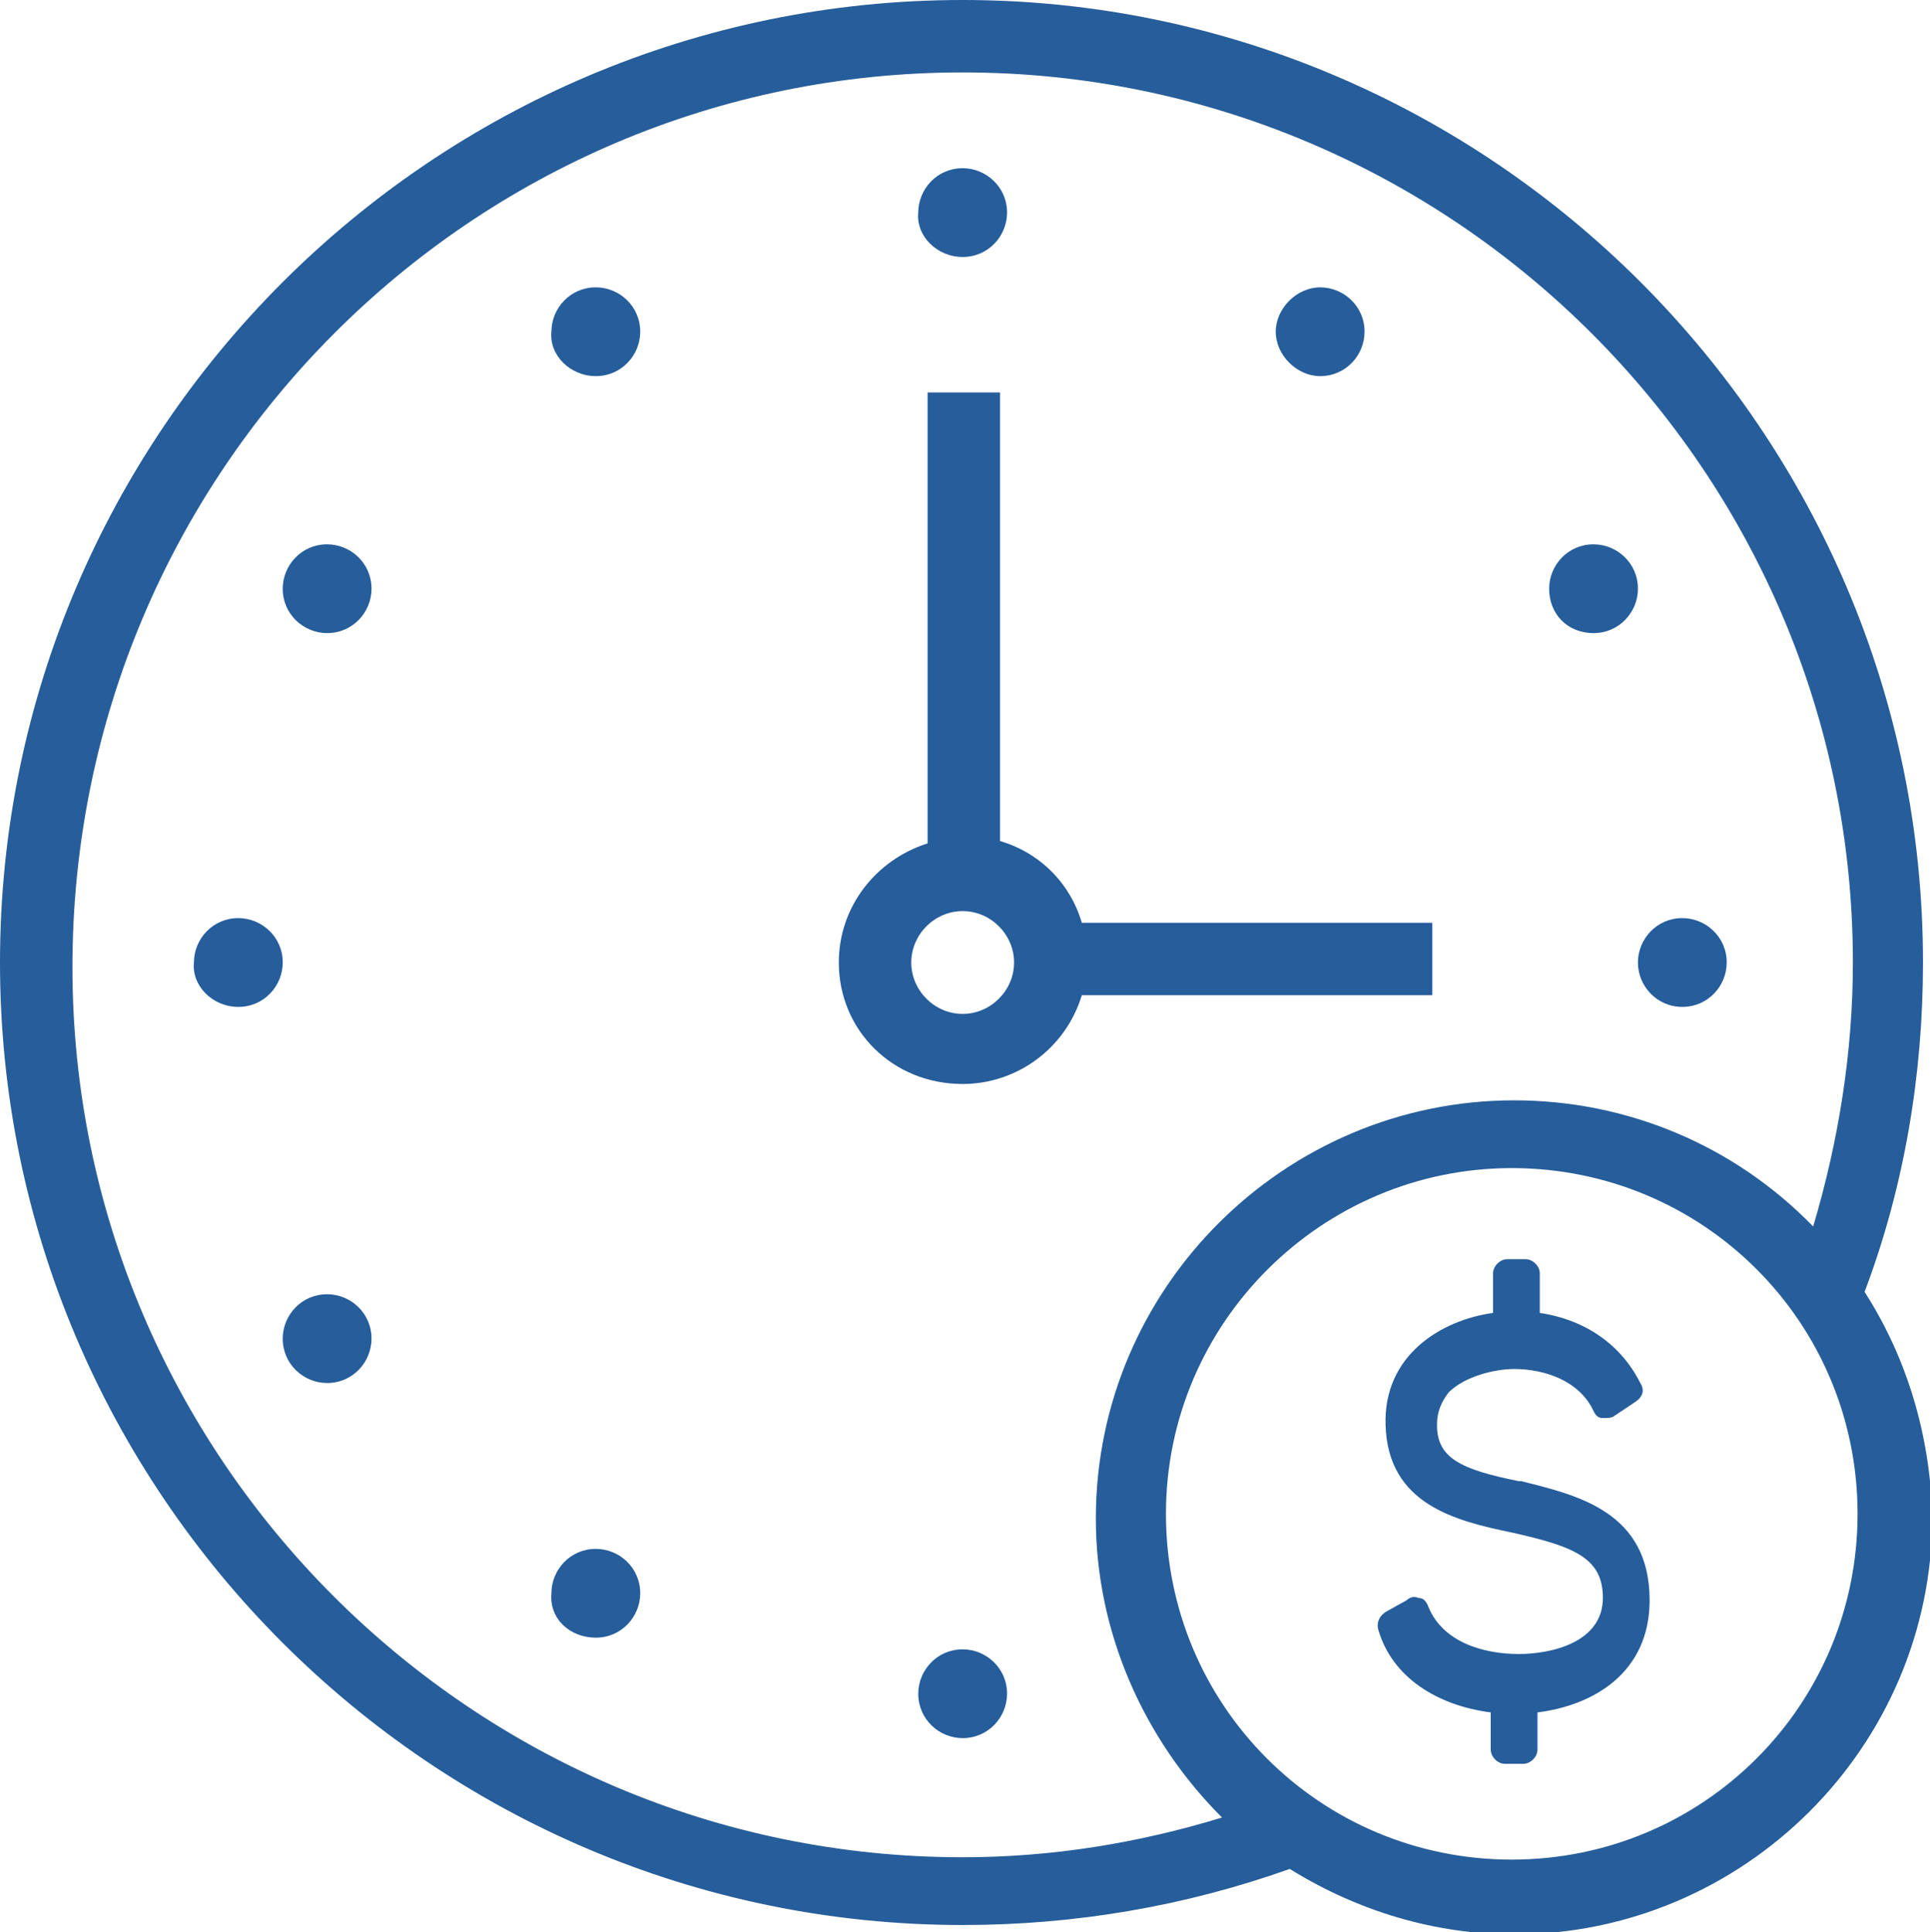 <?xml version="1.0" encoding="utf-8"?>
<!-- Generator: Adobe Illustrator 22.1.0, SVG Export Plug-In . SVG Version: 6.00 Build 0)  -->
<svg version="1.1" id="Capa_1" xmlns="http://www.w3.org/2000/svg" xmlns:xlink="http://www.w3.org/1999/xlink" x="0px" y="0px"
	 viewBox="0 0 82.6 82.7" style="enable-background:new 0 0 82.6 82.7;" xml:space="preserve">
<style type="text/css">
	.st0{fill:#FFFFFF;}
	.st1{fill:#0187CD;}
	.st2{opacity:0.55;clip-path:url(#SVGID_2_);}
	.st3{opacity:0.5;fill:none;stroke:#BEBEBE;stroke-miterlimit:10;}
	.st4{fill:#D8D8D8;}
	.st5{fill:#004485;}
	.st6{opacity:0.55;}
	.st7{fill:#004484;}
	.st8{fill:#87888B;}
	.st9{fill:#2F4C87;}
	.st10{fill:#E1E2E3;}
	.st11{fill:#C47930;}
	.st12{fill:#C3C3C3;}
	.st13{fill:#A4D523;}
	.st14{fill:#27608D;}
	.st15{fill:#749323;}
	.st16{fill:#FF0000;}
	.st17{fill:#CE7535;}
	.st18{fill:#265D9B;}
	.st19{opacity:5.000000e-02;}
	.st20{clip-path:url(#SVGID_4_);fill:#FFFFFF;}
	.st21{fill:#304483;}
	.st22{fill:#9D9FA1;}
	.st23{fill:#F1F1F1;}
	.st24{opacity:0.8;}
	.st25{fill:url(#SVGID_5_);}
	.st26{fill:url(#SVGID_6_);}
	.st27{opacity:0.3;fill:#FFFFFF;stroke:#FFFFFF;stroke-miterlimit:10;}
	.st28{fill:none;stroke:#265D9B;stroke-width:1.5;stroke-miterlimit:10;}
	.st29{opacity:0.85;fill:#FFFFFF;}
	.st30{opacity:0.85;fill:#9D9FA1;}
	.st31{opacity:0.75;}
	.st32{fill:#2B6BA7;}
	.st33{fill:none;stroke:#265D9B;stroke-width:3;stroke-miterlimit:10;}
	.st34{fill:none;stroke:#CE7535;stroke-width:3;stroke-miterlimit:10;}
	.st35{fill:url(#SVGID_7_);stroke:#265D9B;stroke-miterlimit:10;}
	.st36{fill:url(#SVGID_8_);stroke:#265D9B;stroke-miterlimit:10;}
	.st37{fill:#F3F3F3;}
	.st38{fill:#040707;}
	.st39{fill:#6F7175;}
	.st40{fill:#01CCF7;}
	.st41{fill:#00C0F5;}
	.st42{fill:#707276;}
	.st43{fill:#04E777;}
	.st44{fill:#04D8F7;}
	.st45{fill:#F6C302;}
	.st46{fill:#D83155;}
	.st47{fill:#E9354C;}
	.st48{fill:#F6CE05;}
	.st49{fill:#F33A45;}
	.st50{fill:#4D4D4D;}
	.st51{opacity:0.5;}
	.st52{fill:none;stroke:#FFFFFF;stroke-width:3;stroke-miterlimit:10;}
	.st53{fill:none;stroke:#808080;stroke-width:1.5;stroke-miterlimit:10;}
	.st54{opacity:0.5;fill:none;stroke:#C3C3C3;stroke-miterlimit:10;}
	.st55{fill:none;stroke:#265D9B;stroke-width:0.25;stroke-miterlimit:10;}
	.st56{fill:#6D6D6D;}
	.st57{fill:#8CBF37;}
	.st58{fill:#0C6F9E;}
	.st59{fill:#DFB70E;}
	.st60{fill:#FAA93F;}
	.st61{fill:#6B7137;}
	.st62{fill:#AA6A43;}
	.st63{fill:#147DA1;}
	.st64{fill:#428B44;}
	.st65{fill:#E81D24;}
	.st66{fill:#8BC548;}
	.st67{fill:#0CB8B8;}
	.st68{fill:#002B51;}
	.st69{fill:#A5A7AA;}
	.st70{fill:#6F7173;}
	.st71{fill:#707274;}
	.st72{fill:#A6A8AB;}
	.st73{fill:#A6A7AA;}
	.st74{fill:#A6A8AA;}
	.st75{fill:#6E7072;}
	.st76{clip-path:url(#SVGID_12_);fill:#FFFFFF;}
	.st77{clip-path:url(#SVGID_12_);}
	.st78{fill:#054B8D;}
	.st79{fill:#B12E33;}
	.st80{fill:#B43439;}
	.st81{fill:#B32E33;}
	.st82{fill:#B02D32;}
	.st83{fill:#25AAC9;}
	.st84{clip-path:url(#SVGID_14_);fill:#FFFFFF;}
	.st85{clip-path:url(#SVGID_14_);fill:#B43439;}
	.st86{clip-path:url(#SVGID_16_);fill:#FFFFFF;}
	.st87{fill:#004D8D;}
	.st88{fill:none;stroke:#F3F3F3;stroke-miterlimit:10;}
	.st89{clip-path:url(#SVGID_18_);fill:#FFFFFF;}
	.st90{clip-path:url(#SVGID_18_);}
	.st91{clip-path:url(#SVGID_20_);fill:#FFFFFF;}
	.st92{clip-path:url(#SVGID_20_);fill:#B43439;}
	.st93{fill:none;stroke:#FFFFFF;stroke-miterlimit:10;}
	.st94{fill:none;stroke:#CE7535;stroke-miterlimit:10;}
	.st95{fill:none;stroke:#000000;stroke-miterlimit:10;}
	.st96{fill:#015594;}
	.st97{fill:#085A98;}
	.st98{fill:#2497D4;}
	.st99{fill:#10619E;}
	.st100{fill:#4C91C5;}
	.st101{fill:#2673AD;}
	.st102{fill:#1A68A4;}
	.st103{fill:#327CB3;}
	.st104{fill:#3A82B9;}
	.st105{fill:#64A4D4;}
	.st106{fill:#00427A;}
	.st107{fill:#F8FBFC;}
	.st108{fill:#7EC1E5;}
	.st109{fill:#C1E1F2;}
	.st110{fill:#FCFDFD;}
	.st111{fill:#E5BC2D;}
	.st112{fill:#DEB12D;}
	.st113{fill:#3A4981;}
	.st114{fill:#D19C2C;}
	.st115{fill:#6D6750;}
	.st116{fill:#3B5188;}
	.st117{fill:#4C7FB7;}
	.st118{fill:#3B5892;}
	.st119{fill:#426499;}
	.st120{fill:#4874A9;}
	.st121{fill:#4A3C1D;}
	.st122{fill:#5F7682;}
	.st123{fill:#DDA62B;}
	.st124{fill:#383D75;}
	.st125{fill:#DDAB2C;}
	.st126{fill:#BEBEBE;}
</style>
<g>
	<path class="st18" d="M79.8,55.3c1.7-4.5,2.5-9.3,2.5-14.1C82.3,18.5,63.8,0,41.2,0C18.5,0,0,18.5,0,41.2
		c0,22.7,18.5,41.2,41.2,41.2c4.8,0,9.5-0.8,14-2.4c2.9,1.8,6.2,2.8,9.6,2.8c9.8,0,17.9-8,17.9-17.9C82.6,61.4,81.6,58.1,79.8,55.3z
		 M41.2,3.1c21,0,38.1,17.1,38.1,38.1c0,3.8-0.6,7.6-1.7,11.3c-3.4-3.5-8-5.4-12.8-5.4c-9.8,0-17.9,8-17.9,17.9
		c0,4.8,2,9.4,5.4,12.8c-3.6,1.1-7.3,1.7-11.1,1.7c-21,0-38.1-17.1-38.1-38.1C3.1,20.2,20.2,3.1,41.2,3.1z M64.7,50
		c8.2,0,14.8,6.6,14.8,14.8s-6.6,14.8-14.8,14.8S49.9,73,49.9,64.8S56.6,50,64.7,50z"/>
	<path class="st18" d="M10.2,43.1c1.1,0,1.9-0.9,1.9-1.9c0-1.1-0.9-1.9-1.9-1.9c-1.1,0-1.9,0.9-1.9,1.9C8.2,42.2,9.1,43.1,10.2,43.1
		z"/>
	<path class="st18" d="M72,43.1c1.1,0,1.9-0.9,1.9-1.9c0-1.1-0.9-1.9-1.9-1.9c-1.1,0-1.9,0.9-1.9,1.9C70.1,42.2,70.9,43.1,72,43.1z"
		/>
	<path class="st18" d="M14,27.1c1.1,0,1.9-0.9,1.9-1.9c0-1.1-0.9-1.9-1.9-1.9c-1.1,0-1.9,0.9-1.9,1.9C12.1,26.3,13,27.1,14,27.1z"/>
	<path class="st18" d="M68.2,27.1c1.1,0,1.9-0.9,1.9-1.9c0-1.1-0.9-1.9-1.9-1.9c-1.1,0-1.9,0.9-1.9,1.9
		C66.3,26.3,67.1,27.1,68.2,27.1z"/>
	<path class="st18" d="M14,59.2c1.1,0,1.9-0.9,1.9-1.9c0-1.1-0.9-1.9-1.9-1.9c-1.1,0-1.9,0.9-1.9,1.9C12.1,58.4,13,59.2,14,59.2z"/>
	<path class="st18" d="M25.5,70.1c1.1,0,1.9-0.9,1.9-1.9c0-1.1-0.9-1.9-1.9-1.9c-1.1,0-1.9,0.9-1.9,1.9
		C23.5,69.3,24.4,70.1,25.5,70.1z"/>
	<path class="st18" d="M25.5,16.1c1.1,0,1.9-0.9,1.9-1.9c0-1.1-0.9-1.9-1.9-1.9c-1.1,0-1.9,0.9-1.9,1.9
		C23.5,15.2,24.4,16.1,25.5,16.1z"/>
	<path class="st18" d="M56.5,16.1c1.1,0,1.9-0.9,1.9-1.9c0-1.1-0.9-1.9-1.9-1.9s-1.9,0.9-1.9,1.9C54.6,15.2,55.5,16.1,56.5,16.1z"/>
	<path class="st18" d="M41.2,11c1.1,0,1.9-0.9,1.9-1.9c0-1.1-0.9-1.9-1.9-1.9c-1.1,0-1.9,0.9-1.9,1.9C39.2,10.1,40.1,11,41.2,11z"/>
	<path class="st18" d="M41.2,70.6c-1.1,0-1.9,0.9-1.9,1.9c0,1.1,0.9,1.9,1.9,1.9c1.1,0,1.9-0.9,1.9-1.9
		C43.1,71.4,42.2,70.6,41.2,70.6z"/>
	<path class="st18" d="M41.2,46.4c2.3,0,4.4-1.5,5.1-3.8h15v-3.1h-15c-0.5-1.7-1.8-3-3.5-3.5V16.8h-3.1v19.3
		c-2.2,0.7-3.8,2.7-3.8,5.1C35.9,44.1,38.2,46.4,41.2,46.4z M41.2,43.4c-1.2,0-2.2-1-2.2-2.2c0-1.2,1-2.2,2.2-2.2
		c1.2,0,2.2,1,2.2,2.2C43.4,42.4,42.4,43.4,41.2,43.4z"/>
	<path class="st18" d="M63.8,73.3v1.6c0,0.3,0.3,0.6,0.6,0.6h0.8c0.3,0,0.6-0.3,0.6-0.6v-1.6c2.4-0.3,4.8-1.7,4.8-4.8
		c0-3.8-3.1-4.5-5.5-5.1l-0.1,0c-2.5-0.5-3.5-1-3.5-2.4c0-0.6,0.2-1,0.5-1.4c0.7-0.7,2-1,2.8-1c1.3,0,2.8,0.5,3.4,1.8
		c0.1,0.2,0.2,0.3,0.4,0.3c0.2,0,0.4,0,0.5-0.1l0.9-0.6c0.3-0.2,0.4-0.5,0.2-0.8c-0.8-1.6-2.3-2.7-4.3-3v-1.7c0-0.3-0.3-0.6-0.6-0.6
		h-0.8c-0.3,0-0.6,0.3-0.6,0.6v1.7c-2.2,0.3-4.7,1.8-4.6,4.8c0.1,3.4,3,4.1,5.4,4.6c2.7,0.6,3.9,1.1,3.9,2.8c0,1.9-2.2,2.4-3.6,2.4
		c-1.5,0-3.3-0.5-3.9-2.1c-0.1-0.2-0.2-0.3-0.4-0.3c-0.2-0.1-0.4,0-0.5,0.1l-0.9,0.5c-0.3,0.2-0.4,0.5-0.3,0.8
		C59.6,71.8,61.5,73,63.8,73.3z"/>
</g>
</svg>
